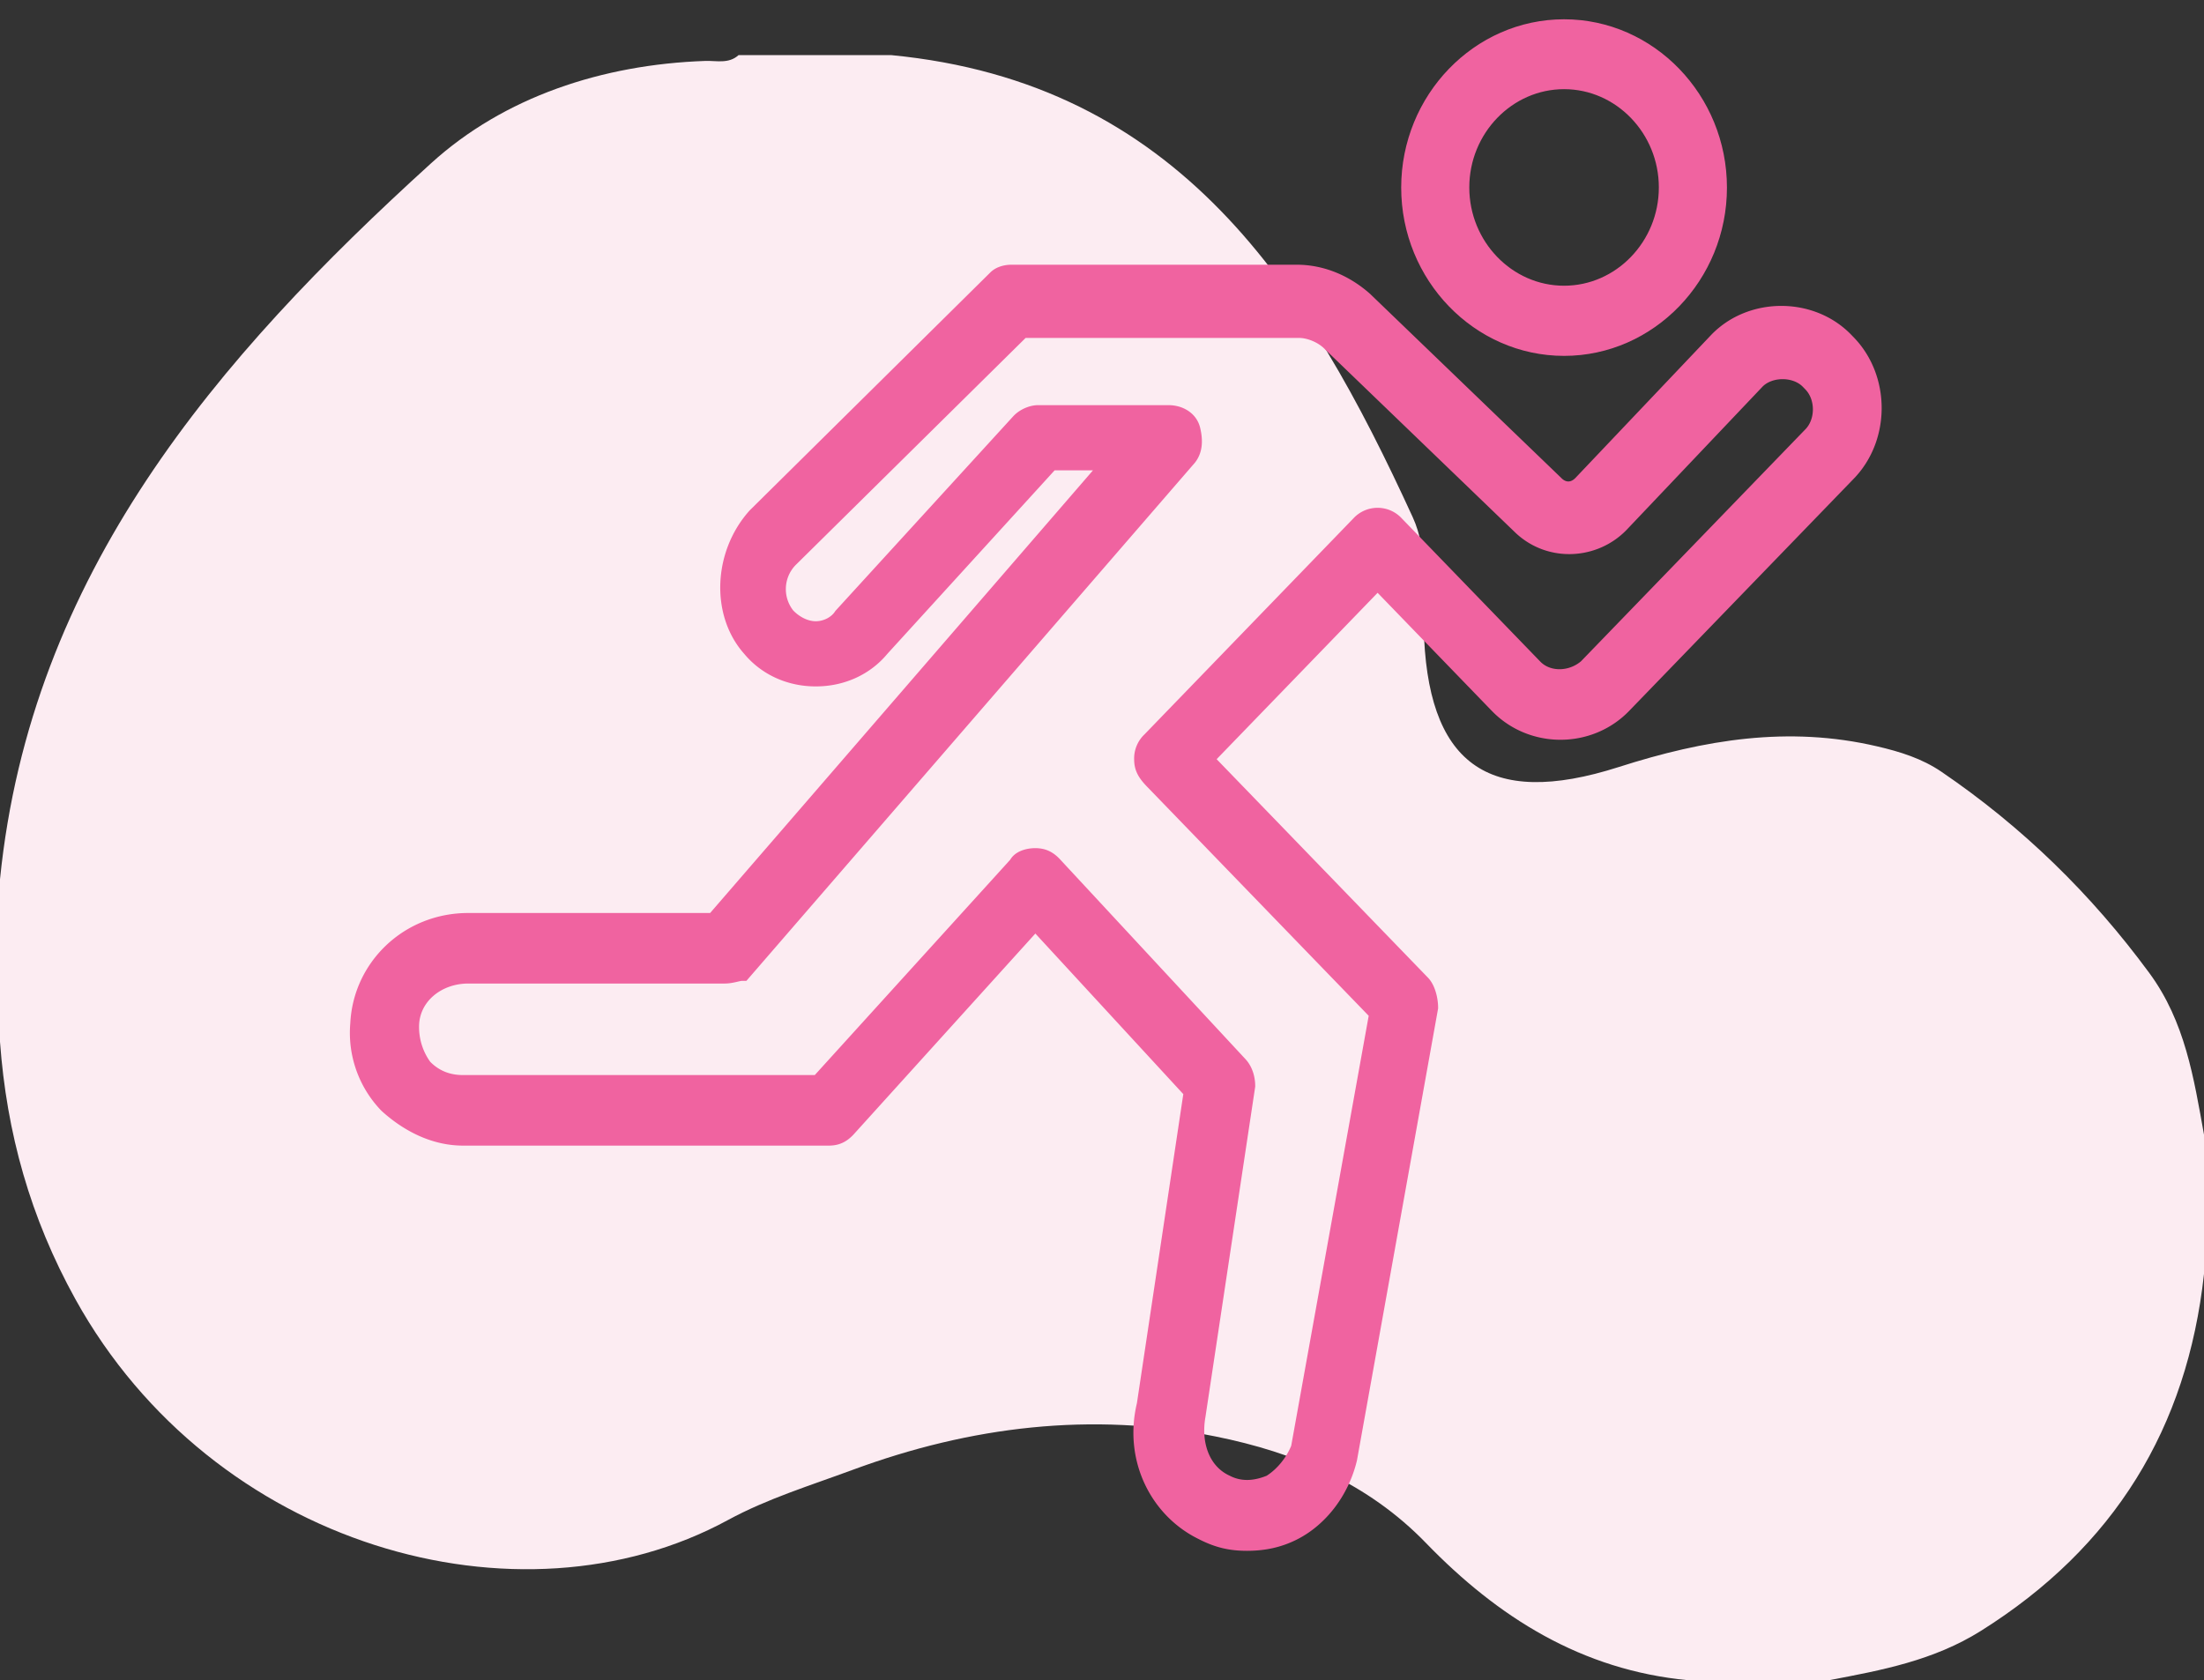 <svg xmlns="http://www.w3.org/2000/svg" width="80" height="61" viewBox="0 0 80 61"><rect x="0" y="0" width="80" height="61" fill="#333333" stroke="none"/><g><g><path fill="#fcecf2" d="M26.809 2h5.531c10.457 1.004 15.12 8.44 18.94 16.78.564 1.231.37 2.619.397 3.948.1 4.975 2.287 6.653 7.085 5.117 3.109-.995 6.155-1.5 9.368-.75.839.195 1.632.441 2.343.926 2.941 2.004 5.44 4.443 7.544 7.306 1.298 1.766 1.614 3.815 1.983 5.866v5.057c-.612 5.597-3.256 9.918-8.094 12.956-1.72 1.08-3.605 1.432-5.523 1.794h-5.106c-3.865-.366-6.905-2.282-9.52-4.984-2.099-2.168-4.753-3.287-7.647-3.868-4.496-.902-8.884-.365-13.156 1.213-1.528.565-3.11 1.05-4.53 1.823-7.586 4.124-18.712.967-23.686-8.015C1.098 44.206.241 41.13 0 37.821v-5.9c1.117-11.08 7.86-18.92 15.65-25.996 2.645-2.404 6.207-3.583 9.949-3.713.41-.014.853.115 1.21-.212"/></g><g><g><path fill="#f063a0" d="M65.747 15.794l-8.156 8.434c-.57.49-1.423.49-1.897 0l-5.027-5.198a.896.896 0 0 0-1.328 0l-7.587 7.846a.905.905 0 0 0-.285.686c0 .294.095.49.38.785l8.156 8.433-2.845 15.79c-.19.49-.57.98-1.043 1.274-.474.196-1.043.294-1.613 0-.853-.392-1.233-1.373-1.043-2.452l1.802-11.964c0-.294-.095-.588-.284-.784l-6.734-7.257c-.19-.197-.38-.295-.664-.295-.285 0-.57.099-.664.295l-7.208 7.943H16.808c-.569 0-1.043-.196-1.422-.588a2.463 2.463 0 0 1-.475-1.471c0-1.08.949-1.864 2.087-1.864h9.295c.284 0 .474-.098.663-.098L43.08 16.677c.284-.295.284-.687.19-1.08-.095-.391-.475-.588-.854-.588h-4.742c-.19 0-.474.099-.664.295l-6.45 7.06c-.19.295-.569.49-.948.49-.38 0-.759-.195-1.043-.49a1.554 1.554 0 0 1 .095-2.059l8.44-8.336h10.054c.38 0 .854.197 1.138.49l6.924 6.67c1.043.98 2.655.882 3.604-.099l4.932-5.197c.474-.49 1.422-.49 1.897 0l.095.098c.474.49.474 1.373 0 1.863zm1.328-3.334l-.095-.098c-1.233-1.275-3.414-1.275-4.647 0l-4.932 5.197c-.284.294-.664.294-.948 0l-6.924-6.668c-.664-.589-1.517-.981-2.466-.981H36.725c-.284 0-.474.098-.569.196l-8.726 8.63c-1.233 1.373-1.327 3.53-.19 4.805.57.687 1.423 1.079 2.372 1.079.948 0 1.802-.392 2.37-1.079l6.166-6.766h2.181L25.913 33.446h-8.915c-2.182 0-3.889 1.667-3.984 3.727a3.767 3.767 0 0 0 1.044 2.942c.758.686 1.707 1.176 2.75 1.176h13.278c.285 0 .474-.098.664-.294l6.829-7.55 5.69 6.177L41.562 51c-.474 1.961.474 3.825 2.087 4.61.569.293 1.043.392 1.612.392.57 0 1.138-.099 1.707-.393.949-.49 1.708-1.47 1.992-2.648l2.94-16.377c0-.294-.095-.686-.284-.882l-7.872-8.14 6.26-6.472 4.362 4.51c1.233 1.276 3.32 1.276 4.553 0l8.156-8.433c1.233-1.275 1.233-3.432 0-4.707z"/><path fill="none" stroke="#f063a0" stroke-miterlimit="50" stroke-width=".6" d="M65.747 15.794l-8.156 8.434c-.57.49-1.423.49-1.897 0l-5.027-5.198a.896.896 0 0 0-1.328 0l-7.587 7.846a.905.905 0 0 0-.285.686c0 .294.095.49.38.785l8.156 8.433-2.845 15.79c-.19.49-.57.98-1.043 1.274-.474.196-1.043.294-1.613 0-.853-.392-1.233-1.373-1.043-2.452l1.802-11.964c0-.294-.095-.588-.284-.784l-6.734-7.257c-.19-.197-.38-.295-.664-.295-.285 0-.57.099-.664.295l-7.208 7.943H16.808c-.569 0-1.043-.196-1.422-.588a2.463 2.463 0 0 1-.475-1.471c0-1.08.949-1.864 2.087-1.864h9.295c.284 0 .474-.098.663-.098L43.08 16.677c.284-.295.284-.687.19-1.08-.095-.391-.475-.588-.854-.588h-4.742c-.19 0-.474.099-.664.295l-6.45 7.06c-.19.295-.569.49-.948.49-.38 0-.759-.195-1.043-.49a1.554 1.554 0 0 1 .095-2.059l8.44-8.336h10.054c.38 0 .854.197 1.138.49l6.924 6.67c1.043.98 2.655.882 3.604-.099l4.932-5.197c.474-.49 1.422-.49 1.897 0l.095.098c.474.49.474 1.373 0 1.863zm1.328-3.334l-.095-.098c-1.233-1.275-3.414-1.275-4.647 0l-4.932 5.197c-.284.294-.664.294-.948 0l-6.924-6.668c-.664-.589-1.517-.981-2.466-.981H36.725c-.284 0-.474.098-.569.196l-8.726 8.63c-1.233 1.373-1.327 3.53-.19 4.805.57.687 1.423 1.079 2.372 1.079.948 0 1.802-.392 2.37-1.079l6.166-6.766h2.181L25.913 33.446h-8.915c-2.182 0-3.889 1.667-3.984 3.727a3.767 3.767 0 0 0 1.044 2.942c.758.686 1.707 1.176 2.75 1.176h13.278c.285 0 .474-.098.664-.294l6.829-7.55 5.69 6.177L41.562 51c-.474 1.961.474 3.825 2.087 4.61.569.293 1.043.392 1.612.392.57 0 1.138-.099 1.707-.393.949-.49 1.708-1.47 1.992-2.648l2.94-16.377c0-.294-.095-.686-.284-.882l-7.872-8.14 6.26-6.472 4.362 4.51c1.233 1.276 3.32 1.276 4.553 0l8.156-8.433c1.233-1.275 1.233-3.432 0-4.707z"/></g><g><path fill="#f063a0" d="M56.772 2.937c2.057 0 3.74 1.74 3.74 3.868 0 2.127-1.683 3.868-3.74 3.868-2.057 0-3.74-1.74-3.74-3.868s1.683-3.868 3.74-3.868zm0 9.683c3.087 0 5.612-2.615 5.612-5.81 0-3.196-2.525-5.81-5.612-5.81-3.086 0-5.612 2.614-5.612 5.81 0 3.195 2.526 5.81 5.612 5.81z"/><path fill="none" stroke="#f063a0" stroke-miterlimit="50" stroke-width=".6" d="M56.772 2.937c2.057 0 3.74 1.74 3.74 3.868 0 2.127-1.683 3.868-3.74 3.868-2.057 0-3.74-1.74-3.74-3.868s1.683-3.868 3.74-3.868zm0 9.683c3.087 0 5.612-2.615 5.612-5.81 0-3.196-2.525-5.81-5.612-5.81-3.086 0-5.612 2.614-5.612 5.81 0 3.195 2.526 5.81 5.612 5.81z"/></g></g></g></svg>